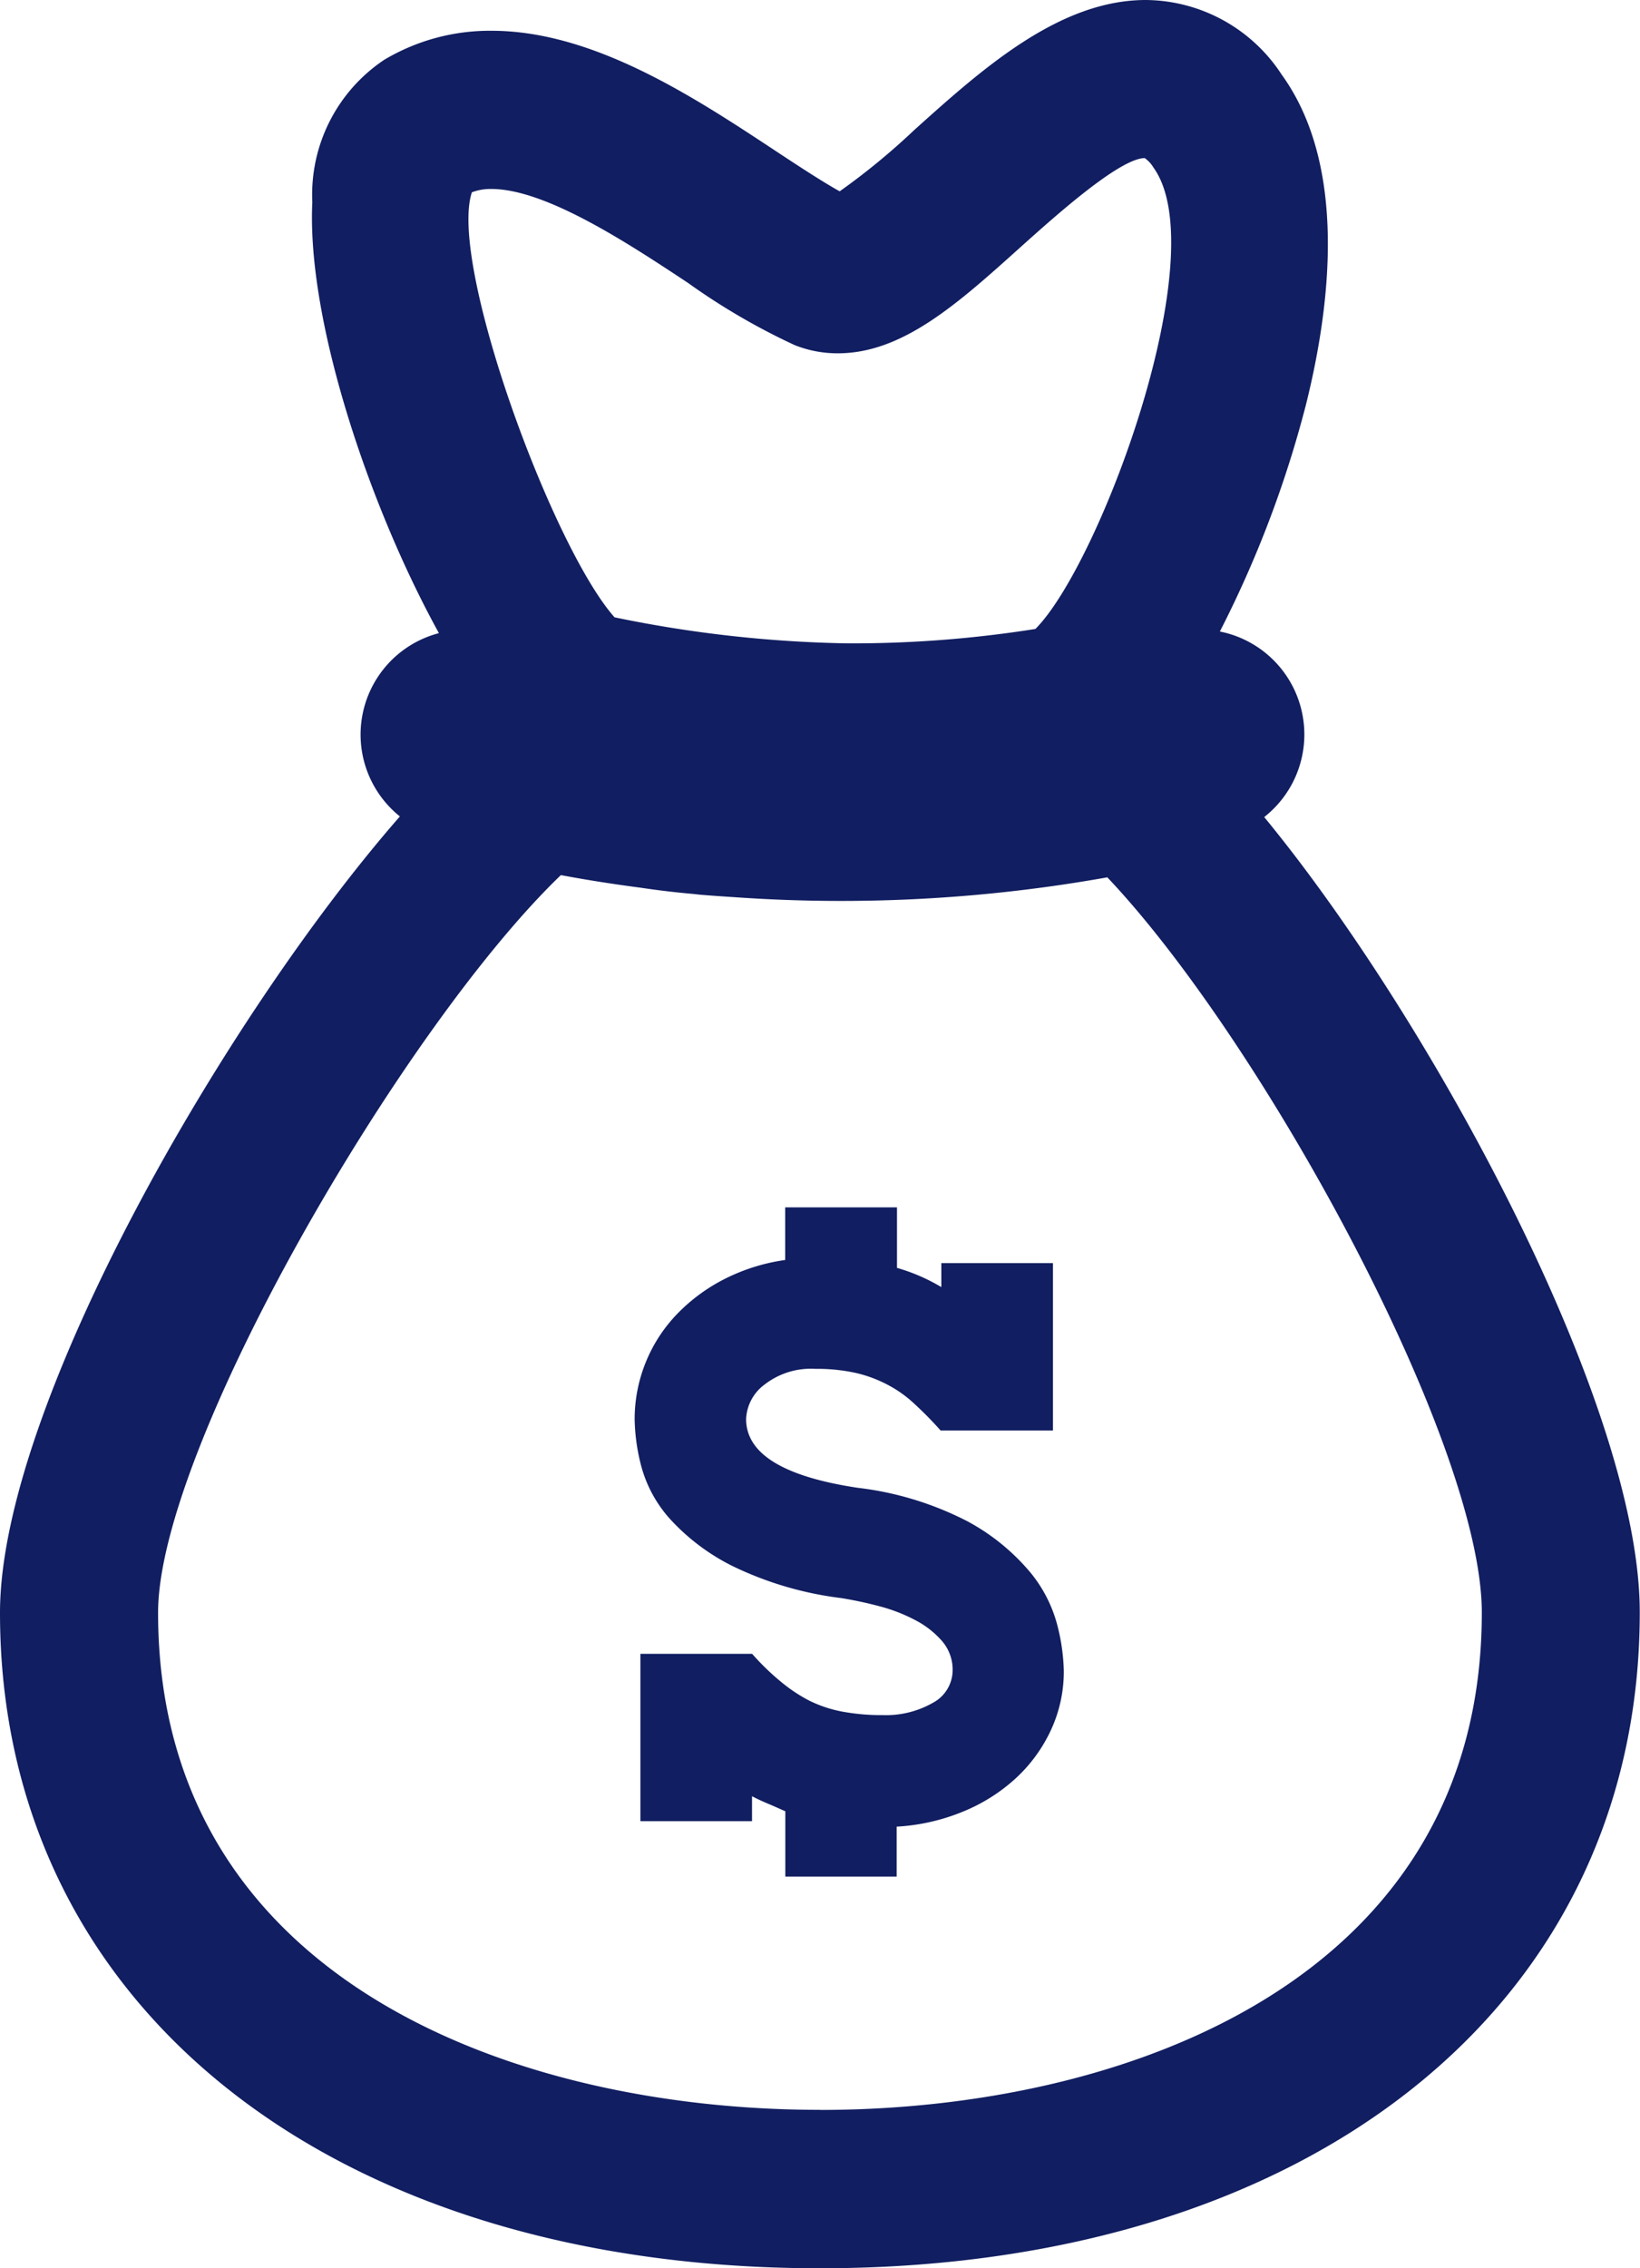 <svg xmlns="http://www.w3.org/2000/svg" width="33.281" height="46" viewBox="0 0 33.281 46">
  <g id="bolsa-de-dinero-en-dolares" transform="translate(-4.424)">
    <g id="money_3" transform="translate(4.424 0)">
      <g id="Grupo_28449" data-name="Grupo 28449">
        <path id="Trazado_4328" data-name="Trazado 4328" d="M30.079,16.57a2.129,2.129,0,0,0-.9-3.763,22.253,22.253,0,0,0,1.747-4.6c.509-2.038.837-4.854-.492-6.693A3.322,3.322,0,0,0,27.678,0c-1.765,0-3.323,1.4-4.7,2.636A13.873,13.873,0,0,1,21.464,3.88c-.349-.194-.832-.51-1.3-.819C18.517,1.974,16.472.624,14.4.624a4.185,4.185,0,0,0-2.179.589A3.287,3.287,0,0,0,10.762,4.1c-.116,2.4,1.16,6.186,2.569,8.74a2.126,2.126,0,0,0-.792,3.717C8.984,20.622,4.424,28.531,4.424,32.706,4.424,40.657,11.113,46,21.065,46S37.7,40.655,37.7,32.7C37.706,28.506,33.469,20.688,30.079,16.57ZM14,3.9a1.06,1.06,0,0,1,.392-.068c1.108,0,2.777,1.1,3.995,1.906A13.366,13.366,0,0,0,20.553,7a2.354,2.354,0,0,0,.873.165h0c1.305,0,2.415-.99,3.689-2.136.707-.634,2.024-1.817,2.539-1.823a.62.62,0,0,1,.177.191c1.258,1.741-1.081,8.041-2.395,9.358a23.752,23.752,0,0,1-3.83.292,25.289,25.289,0,0,1-4.711-.528C15.624,11.089,13.52,5.339,14,3.9Zm7.061,38.887c-6.2,0-13.429-2.639-13.429-10.084,0-3.349,4.964-11.874,8.174-14.956.533.1,1.078.185,1.623.256.354.053.71.095,1.064.126l.124.014c.265.023.522.039.778.056a30.725,30.725,0,0,0,7.5-.407c3.145,3.316,7.6,11.464,7.6,14.911C34.494,40.149,27.263,42.789,21.065,42.789Z" transform="translate(-4.424 0)" fill="#111e61"/>
        <path id="Trazado_4329" data-name="Trazado 4329" d="M21.42,24.445a4.352,4.352,0,0,0-1.271-1.039,6.5,6.5,0,0,0-2.241-.686q-2.262-.341-2.263-1.393a.914.914,0,0,1,.365-.693,1.531,1.531,0,0,1,1.042-.326,3.658,3.658,0,0,1,.816.082,2.661,2.661,0,0,1,.64.236,2.453,2.453,0,0,1,.551.39,7.392,7.392,0,0,1,.533.542h2.28V18.164H19.607v.486a3.815,3.815,0,0,0-.9-.39V17.033H16.438V18.1a3.934,3.934,0,0,0-1.219.38,3.613,3.613,0,0,0-.972.713,3.077,3.077,0,0,0-.864,2.143,4.016,4.016,0,0,0,.138.96,2.622,2.622,0,0,0,.581,1.058,4.33,4.33,0,0,0,1.269.954,7.006,7.006,0,0,0,2.2.648,7.838,7.838,0,0,1,.786.168,3.4,3.4,0,0,1,.727.283,1.836,1.836,0,0,1,.542.427.884.884,0,0,1,.21.592.752.752,0,0,1-.4.654,1.922,1.922,0,0,1-1.019.25,4.334,4.334,0,0,1-.831-.073,2.591,2.591,0,0,1-.666-.224,3.231,3.231,0,0,1-.581-.39,5.012,5.012,0,0,1-.572-.556H13.5v3.394h2.265v-.506c.106.056.216.106.331.154s.227.1.345.151v1.325H18.7V29.592a4.135,4.135,0,0,0,1.348-.306,3.578,3.578,0,0,0,1.075-.68,3.111,3.111,0,0,0,.71-.977,2.817,2.817,0,0,0,.259-1.2,4.033,4.033,0,0,0-.121-.881A2.794,2.794,0,0,0,21.42,24.445Z" transform="translate(-0.504 7.452)" fill="#111e61"/>
      </g>
    </g>
  </g>
</svg>
